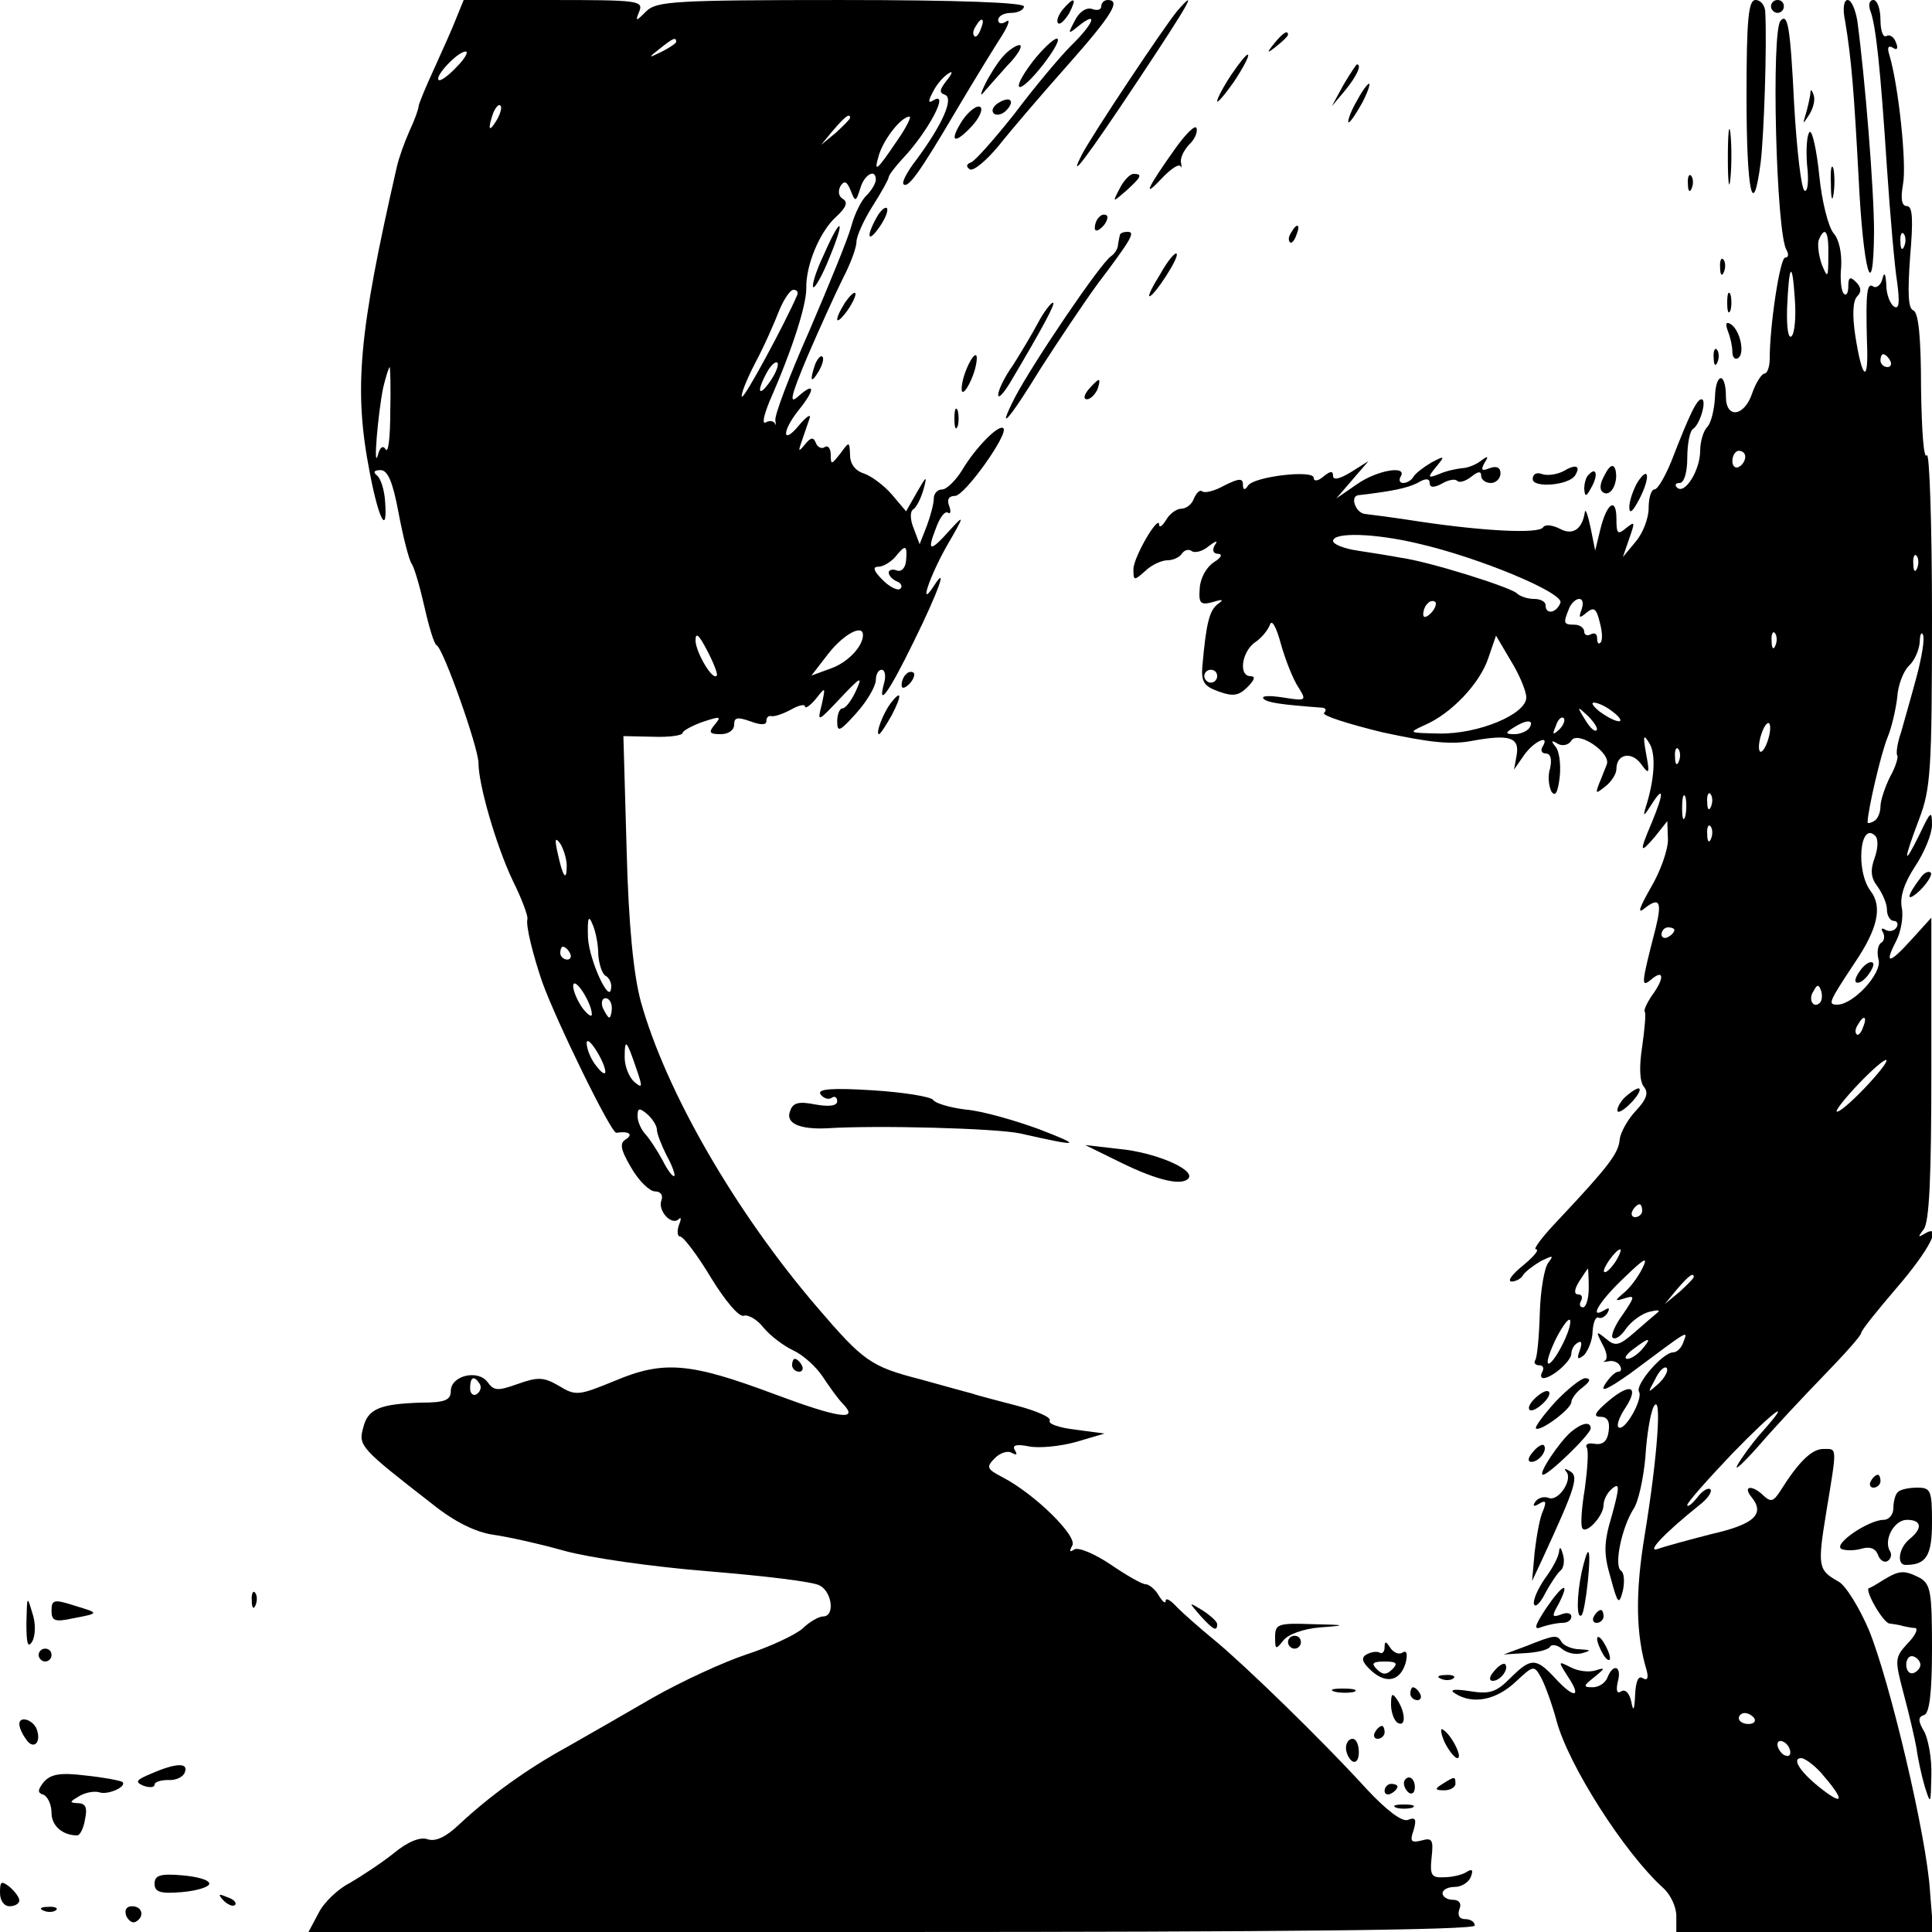 <?xml version="1.0" standalone="no"?>
<!DOCTYPE svg PUBLIC "-//W3C//DTD SVG 20010904//EN"
 "http://www.w3.org/TR/2001/REC-SVG-20010904/DTD/svg10.dtd">
<svg version="1.0" xmlns="http://www.w3.org/2000/svg"
 width="300pt" height="300pt" viewBox="0 0 300 300"
 preserveAspectRatio="xMidYMid meet">
<g transform="translate(0,300) scale(0.1,-0.1)"
fill="#000000" stroke="none">
<path d="M709 2973 c-6 -16 -22 -51 -35 -80 -13 -28 -24 -55 -24 -58 0 -4 -6
-21 -14 -38 -8 -18 -17 -43 -20 -57 -59 -258 -67 -344 -42 -473 14 -74 28
-100 24 -46 -1 18 -7 37 -13 41 -6 5 -4 8 6 8 11 0 19 -18 28 -67 7 -37 16
-72 20 -78 4 -5 13 -36 20 -67 7 -31 15 -58 19 -60 10 -4 65 -159 65 -183 0
-33 27 -127 53 -182 14 -28 24 -55 23 -60 -3 -10 9 -57 23 -98 22 -61 107
-235 115 -234 19 3 27 -2 15 -10 -10 -6 -9 -15 8 -44 12 -21 29 -37 37 -37 9
0 13 -6 10 -14 -6 -16 16 -40 27 -29 4 4 4 0 0 -10 -3 -9 -2 -17 2 -17 5 0 27
-29 48 -64 22 -36 44 -62 51 -59 7 2 21 -6 31 -19 11 -13 31 -28 46 -35 15 -7
35 -25 45 -40 10 -15 24 -35 32 -43 26 -27 -7 -22 -106 15 -131 49 -172 53
-248 21 -56 -23 -61 -24 -87 -8 -24 14 -33 14 -64 3 -31 -11 -37 -11 -47 3
-15 20 -57 10 -57 -14 0 -14 -9 -18 -46 -18 -65 -2 -83 -10 -90 -39 -8 -28 -4
-32 108 -119 35 -28 67 -43 93 -47 22 -3 72 -14 111 -25 40 -11 137 -25 225
-32 85 -7 162 -16 172 -22 19 -10 24 -48 5 -48 -6 0 -21 -8 -32 -19 -12 -10
-50 -28 -87 -40 -36 -12 -101 -42 -145 -67 -43 -25 -104 -60 -134 -77 -62 -34
-120 -76 -167 -120 -21 -20 -37 -27 -49 -23 -11 4 -30 -3 -53 -22 -20 -16 -51
-36 -68 -46 -18 -9 -40 -30 -48 -46 l-16 -30 906 0 c597 0 905 3 905 10 0 6
-7 10 -15 10 -9 0 -12 6 -9 15 4 9 0 15 -10 15 -9 0 -16 5 -16 10 0 6 9 10 19
10 10 0 22 7 25 16 4 10 2 13 -7 7 -6 -4 -22 -8 -35 -8 -19 -1 -22 3 -19 31 3
27 1 31 -16 26 -16 -4 -18 -1 -12 16 5 17 3 21 -9 16 -9 -3 -32 14 -63 47 -71
78 -193 196 -237 232 -22 18 -48 41 -58 51 -10 11 -18 16 -18 10 0 -5 -5 -1
-11 9 -5 9 -15 17 -20 17 -6 0 -30 14 -55 31 -24 16 -49 27 -56 23 -7 -5 -8
-3 -3 6 9 14 -58 80 -108 106 -25 13 -26 16 -12 30 8 8 20 12 26 8 8 -4 9 -3
5 4 -5 8 2 10 22 6 15 -3 48 0 73 7 l44 13 -45 6 c-25 3 -43 9 -40 14 3 5 -20
15 -50 23 -30 8 -62 16 -70 19 -8 2 -44 12 -80 22 -78 20 -89 28 -161 112
-127 148 -235 335 -274 475 -11 41 -19 117 -22 236 l-5 176 46 -1 c25 -1 46 2
46 6 0 3 14 11 31 17 27 9 30 9 19 -4 -10 -12 -9 -15 9 -15 12 0 21 6 21 15 0
11 5 12 25 5 16 -6 25 -6 25 0 0 6 3 9 8 8 4 -1 17 3 30 10 12 7 22 9 22 5 0
-4 8 1 17 12 15 19 15 19 9 -9 -7 -28 -7 -28 29 10 32 34 35 35 24 11 -7 -15
-16 -27 -21 -27 -4 0 -8 -9 -8 -20 0 -18 4 -16 30 13 17 19 30 42 30 51 0 9 4
16 9 16 5 0 7 -9 4 -20 -11 -40 6 -18 46 64 38 77 54 122 31 86 -24 -37 -7 14
20 62 28 48 28 50 6 26 -32 -36 -37 -35 -23 1 6 17 14 28 19 25 4 -3 5 2 2 10
-4 10 -1 16 9 16 15 0 84 97 75 105 -7 7 -44 -31 -64 -65 -10 -16 -24 -30 -31
-30 -7 0 -13 -6 -13 -14 0 -8 -5 -27 -11 -43 l-11 -28 -9 24 c-6 14 -6 27 -1
30 5 3 12 17 16 31 6 22 5 22 -10 -4 l-17 -30 -22 26 c-12 14 -32 29 -44 33
-13 4 -21 15 -21 28 -1 22 -1 22 -15 3 -14 -18 -15 -18 -15 -2 0 9 -4 15 -9
12 -5 -4 -12 0 -14 6 -4 10 -8 9 -17 -2 -10 -12 -11 -12 -5 5 4 11 9 27 12 35
3 8 -4 4 -16 -10 -26 -32 -28 -11 -1 23 26 32 26 45 0 22 -15 -14 -13 -2 14
62 19 44 44 99 55 121 12 23 21 48 21 57 0 8 11 33 25 55 14 22 25 42 25 45 0
3 10 16 21 28 40 42 75 108 48 91 -8 -5 -8 -1 0 14 6 12 17 24 24 28 7 5 6 0
-3 -11 -11 -14 -12 -19 -3 -22 15 -5 -4 -47 -44 -101 -14 -18 -23 -35 -20 -38
7 -7 25 18 81 113 29 49 61 101 72 118 10 16 13 26 7 22 -7 -5 -13 -4 -13 2 0
6 9 11 20 11 11 0 20 5 20 10 0 6 -101 10 -284 10 -258 0 -286 -2 -302 -17
-17 -17 -18 -17 -11 0 6 16 -4 17 -134 17 l-139 0 -11 -27z m814 -18 c-3 -9
-8 -14 -10 -11 -3 3 -2 9 2 15 9 16 15 13 8 -4z m-473 -20 c0 -2 -10 -9 -22
-15 -22 -11 -22 -10 -4 4 21 17 26 19 26 11z m-341 -39 c-13 -14 -26 -23 -28
-20 -6 6 30 44 42 44 5 0 -1 -11 -14 -24z m62 -83 c-12 -20 -14 -14 -5 12 4 9
9 14 11 11 3 -2 0 -13 -6 -23z m549 4 c0 -2 -10 -12 -22 -23 l-23 -19 19 23
c18 21 26 27 26 19z m74 -34 c-33 -49 -38 -53 -29 -23 8 25 34 58 47 59 4 1
-4 -16 -18 -36z m-34 -62 c0 -5 -6 -16 -14 -24 -8 -7 -19 -29 -24 -48 -5 -19
-35 -92 -65 -162 -31 -70 -55 -133 -53 -140 1 -7 1 -9 -1 -4 -3 4 -9 4 -14 1
-6 -3 -3 11 6 33 36 82 57 149 57 175 -1 36 21 89 47 112 15 14 18 22 10 27
-7 4 -8 12 -4 20 6 9 10 8 16 -7 7 -18 8 -18 15 4 6 21 24 31 24 13z m-122
-179 c-19 -44 -82 -161 -86 -158 -2 3 7 26 21 53 14 26 30 63 37 81 7 17 17
32 22 32 5 0 8 -3 6 -8z m-42 -134 c-18 -26 -22 -17 -5 14 6 11 13 17 16 15 3
-3 -2 -16 -11 -29z m-590 -48 c0 -38 -3 -64 -7 -58 -4 7 -9 4 -12 -8 -8 -28 0
65 8 104 4 17 9 32 10 32 1 0 2 -31 1 -70z m801 -230 c-1 -12 -7 -18 -14 -16
-7 3 -13 1 -13 -3 0 -5 6 -11 13 -14 6 -2 9 -8 5 -11 -3 -4 -16 2 -27 13 -14
14 -17 21 -7 21 7 0 19 7 26 15 16 20 19 19 17 -5z m-294 -179 c-6 -9 -32 35
-33 54 0 14 5 10 18 -15 10 -19 17 -37 15 -39z m227 63 c0 -18 -24 -43 -50
-52 l-30 -11 27 35 c24 30 53 45 53 28z m-460 -358 c0 -26 -6 -18 -14 19 -5
22 -4 26 4 15 5 -8 10 -24 10 -34z m49 -138 c1 -15 6 -30 11 -33 6 -3 10 -12
9 -18 -1 -30 -34 41 -36 77 -1 31 1 36 7 21 5 -11 9 -32 9 -47z m-44 2 c3 -5
1 -10 -4 -10 -6 0 -11 5 -11 10 0 6 2 10 4 10 3 0 8 -4 11 -10z m34 -95 c0 -5
-6 -1 -14 9 -8 11 -15 27 -15 35 1 17 29 -26 29 -44z m31 10 c0 -8 -2 -15 -4
-15 -2 0 -6 7 -10 15 -3 8 -1 15 4 15 6 0 10 -7 10 -15z m-10 -99 c0 -6 -7 -1
-15 10 -8 10 -14 26 -14 34 0 16 28 -28 29 -44z m48 5 c10 -29 10 -32 -3 -21
-8 7 -15 24 -15 38 0 31 3 27 18 -17z m32 -95 c0 -6 7 -24 15 -40 9 -16 14
-31 12 -32 -2 -2 -10 8 -18 24 -8 15 -20 33 -26 40 -7 7 -13 20 -13 29 0 13 3
13 15 3 8 -7 15 -18 15 -24z m-275 -395 c3 -5 1 -12 -5 -16 -5 -3 -10 1 -10 9
0 18 6 21 15 7z"/>
<path d="M1279 2604 c-12 -25 -19 -48 -16 -50 2 -2 14 18 25 46 26 63 18 66
-9 4z"/>
<path d="M1650 2985 c-7 -9 -10 -18 -7 -21 3 -3 10 4 17 15 13 25 8 27 -10 6z"/>
<path d="M1710 2990 c0 -5 -6 -7 -14 -4 -9 3 -20 -4 -27 -18 -11 -21 -11 -22
5 -9 32 26 25 5 -10 -29 -19 -19 -59 -67 -89 -107 -31 -39 -61 -73 -67 -75 -8
-3 -8 -7 -2 -11 6 -3 26 14 45 37 19 24 67 80 107 125 69 78 83 101 62 101 -5
0 -10 -4 -10 -10z"/>
<path d="M1828 2983 c-20 -24 -132 -192 -148 -223 -23 -45 6 -7 89 118 77 116
93 144 59 105z"/>
<path d="M2712 2850 c0 -148 10 -195 22 -102 5 41 10 183 7 235 -1 9 -7 17
-15 17 -11 0 -14 -29 -14 -150z"/>
<path d="M2750 2990 c0 -5 5 -10 10 -10 6 0 10 5 10 10 0 6 -4 10 -10 10 -5 0
-10 -4 -10 -10z"/>
<path d="M2865 2968 c10 -60 14 -112 21 -243 7 -146 23 -203 24 -85 0 66 -14
239 -26 328 -3 17 -9 32 -15 32 -6 0 -8 -14 -4 -32z"/>
<path d="M2904 2984 c9 -23 16 -91 26 -244 5 -74 12 -155 16 -179 4 -31 3 -42
-5 -37 -6 4 -12 19 -12 34 -1 17 -3 21 -6 9 -2 -9 -9 -15 -14 -12 -10 7 -12
-8 -10 -85 3 -66 -7 -62 -18 8 -5 33 -4 55 3 62 7 7 6 14 -2 22 -9 9 -12 8
-12 -7 0 -10 -3 -15 -7 -11 -4 4 -6 23 -4 42 1 21 -3 42 -12 52 -8 10 -18 49
-22 89 -4 40 -11 71 -15 68 -4 -3 -6 -26 -4 -51 3 -25 1 -43 -4 -40 -5 3 -12
63 -16 133 -6 122 -10 143 -21 131 -15 -15 -7 -330 9 -356 4 -7 3 -12 -2 -12
-8 0 -24 -105 -24 -157 0 -13 -4 -23 -8 -23 -4 0 -13 -13 -19 -30 -12 -37 -41
-41 -41 -6 0 39 -16 38 -17 -1 -1 -19 -6 -40 -12 -46 -6 -6 -11 -23 -11 -37 0
-30 -24 -69 -36 -57 -4 4 -2 7 4 7 7 0 12 16 12 39 0 22 4 42 9 45 11 7 22 46
13 46 -7 0 -18 -22 -47 -97 -10 -24 -21 -43 -26 -43 -5 0 -9 -13 -9 -29 0 -16
-9 -39 -20 -52 l-20 -24 10 29 c9 26 9 27 -5 16 -13 -11 -15 -9 -15 14 0 35
-15 25 -25 -16 l-8 -33 -7 35 c-4 19 -8 31 -9 25 -4 -27 -19 -37 -39 -26 -12
6 -23 7 -26 2 -7 -10 -90 -6 -191 9 -38 6 -77 11 -86 12 -14 2 -23 27 -10 29
52 6 76 11 92 19 13 8 19 7 19 0 0 -7 6 -8 19 -1 10 6 21 8 24 4 4 -3 13 0 22
7 10 8 15 9 15 1 0 -6 7 -11 15 -11 8 0 15 7 15 15 0 9 -6 12 -17 8 -12 -5
-14 -3 -8 8 7 11 6 12 -6 3 -8 -6 -21 -11 -29 -11 -8 -1 -24 -4 -35 -9 -18 -7
-19 -6 -5 11 14 17 14 18 -7 7 -12 -7 -25 -17 -28 -22 -3 -6 -11 -10 -16 -10
-6 0 -7 5 -4 10 11 18 -37 10 -68 -12 l-32 -22 25 29 25 29 -27 -17 c-18 -11
-28 -13 -28 -6 0 8 -4 8 -15 -1 -8 -7 -15 -8 -15 -2 0 13 -93 2 -102 -12 -5
-8 -8 -7 -8 2 0 10 -7 9 -29 -2 -16 -9 -31 -12 -34 -9 -4 3 -9 -2 -13 -11 -3
-9 -12 -16 -20 -16 -7 0 -18 -8 -23 -17 -6 -10 -11 -13 -11 -8 0 18 -40 -50
-40 -69 0 -18 1 -18 18 -3 10 10 26 17 35 17 9 0 19 5 22 10 4 6 11 8 16 4 5
-3 17 0 26 8 12 9 15 9 9 1 -4 -8 -2 -13 6 -13 7 -1 4 -6 -7 -13 -11 -7 -21
-24 -22 -40 -2 -24 1 -27 20 -22 16 5 18 4 8 -3 -13 -10 -18 -29 -24 -97 -2
-24 3 -31 26 -39 22 -8 31 -6 44 7 11 11 13 17 5 17 -19 0 -14 37 6 52 11 7
21 20 24 28 3 9 10 -4 17 -30 7 -25 19 -55 27 -67 13 -21 13 -22 -24 -16 -20
3 -34 3 -30 -2 6 -6 25 -9 92 -14 5 -1 6 -4 2 -8 -4 -4 37 -17 90 -30 74 -16
108 -20 142 -13 56 10 72 5 67 -23 l-4 -22 16 23 c15 21 41 33 28 12 -3 -5 -1
-10 5 -10 8 0 10 -9 7 -23 -4 -12 -2 -28 2 -36 6 -9 10 -2 13 23 2 20 -1 41
-7 47 -7 9 -6 10 4 4 7 -4 17 -2 21 5 10 16 62 -19 55 -37 -3 -7 -8 -21 -12
-30 -6 -16 -5 -16 10 -4 9 7 17 19 17 27 0 23 23 28 38 8 13 -18 14 -16 8 16
-5 28 -4 31 5 16 11 -17 8 -58 -6 -101 -4 -14 -2 -12 9 5 20 32 20 19 1 -27
-20 -47 -19 -50 5 -22 l19 24 1 -29 c0 -16 -12 -50 -27 -75 -17 -30 -21 -41
-10 -32 24 19 28 11 18 -30 -23 -89 -23 -93 -7 -80 20 17 21 2 1 -25 -8 -12
-13 -23 -11 -25 2 -2 0 -26 -4 -54 -5 -32 -4 -55 3 -63 7 -9 4 -19 -13 -37
-13 -14 -24 -34 -25 -45 -2 -21 -17 -41 -94 -123 -25 -26 -41 -47 -36 -47 6 0
-3 -11 -20 -25 -16 -13 -25 -24 -18 -25 6 0 15 4 18 10 3 5 16 15 28 22 19 9
20 9 11 -3 -6 -8 -12 -43 -13 -78 -1 -36 -4 -68 -7 -73 -3 -4 0 -8 6 -8 6 0 8
-4 5 -10 -3 -5 -3 -10 2 -10 14 1 43 27 43 38 0 6 4 14 10 17 6 4 7 -1 3 -12
-5 -14 -3 -15 7 -7 6 7 13 23 13 37 1 14 5 23 9 21 4 -2 10 1 14 7 4 8 3 9 -4
5 -26 -16 -9 13 29 49 33 32 39 35 29 15 -7 -14 -20 -31 -29 -38 -14 -12 -14
-13 2 -8 16 5 16 3 -3 -25 -12 -16 -19 -33 -16 -36 4 -4 13 2 21 14 8 11 24
23 36 26 12 3 18 3 13 -1 -5 -4 -21 -18 -36 -31 -24 -21 -30 -22 -44 -10 -16
13 -16 12 -6 -8 7 -12 9 -23 4 -26 -4 -2 -2 -2 5 -1 7 2 15 -1 18 -6 4 -6 2
-10 -2 -10 -5 0 -14 -9 -21 -20 -8 -13 5 -7 39 17 94 70 90 68 83 49 -3 -9
-10 -16 -16 -16 -16 0 -59 -50 -53 -61 7 -11 -23 -64 -32 -55 -3 3 2 17 11 30
22 34 7 39 -27 10 -20 -17 -24 -24 -12 -24 11 0 15 -7 13 -22 -2 -16 -9 -22
-22 -20 -10 2 -15 -1 -12 -6 3 -5 1 -33 -3 -63 -5 -30 -7 -57 -4 -62 6 -10 33
19 33 36 0 8 6 20 14 26 11 9 11 2 -1 -42 -13 -43 -13 -60 -2 -97 11 -41 13
-43 19 -20 3 14 2 28 -3 31 -11 8 1 66 19 95 8 11 16 48 19 82 2 34 8 69 13
78 13 23 6 -77 -14 -199 -15 -90 -14 -155 3 -211 3 -12 1 -16 -6 -12 -7 5 -11
-5 -12 -26 -1 -24 -3 -27 -6 -10 -3 13 -9 19 -15 16 -7 -5 -9 0 -6 14 7 25 -7
30 -16 7 -3 -8 -13 -15 -23 -15 -15 0 -15 2 3 16 17 14 17 15 1 10 -10 -3 -27
-1 -38 5 -20 10 -20 10 -4 -15 22 -33 9 -34 -21 -1 -29 31 -37 31 -69 -1 -22
-22 -32 -25 -63 -20 -26 4 -32 2 -22 -4 27 -17 63 -10 93 18 28 26 29 27 40 7
6 -11 17 -41 24 -67 18 -68 105 -205 166 -260 11 -10 20 -29 20 -43 l0 -25
199 0 200 0 -5 62 c-5 86 -63 329 -95 407 -15 35 -36 69 -47 75 -32 18 -33 23
-19 109 17 103 17 97 -5 97 -18 0 -39 -21 -67 -66 -10 -15 -14 -17 -25 -7 -18
18 -34 16 -19 -2 21 -26 4 -42 -62 -57 -35 -9 -72 -19 -83 -23 -20 -7 8 23 64
68 13 10 20 21 17 24 -3 4 -13 -2 -21 -13 -8 -10 -15 -15 -15 -11 0 4 32 40
70 80 68 70 96 89 44 31 -14 -16 -30 -38 -36 -49 -6 -11 9 3 33 30 24 28 70
77 101 109 32 33 58 62 58 66 0 4 25 35 55 70 51 59 73 102 43 84 -10 -6 -10
-5 -1 7 9 11 12 82 12 249 l0 235 -29 -32 c-36 -40 -45 -42 -26 -5 8 15 12 39
9 53 -3 17 4 38 21 64 14 21 26 50 26 64 0 23 -2 22 -19 -14 -26 -53 -26 -43
-1 23 18 47 20 76 20 315 0 144 -4 256 -8 250 -5 -7 -8 40 -9 104 0 80 -4 118
-12 121 -8 3 -9 26 -5 83 5 58 4 79 -5 79 -8 0 -10 11 -6 34 6 31 -7 153 -21
200 -4 12 -2 16 5 12 7 -5 9 -1 5 8 -3 9 -10 13 -15 10 -5 -3 -9 9 -9 25 0 17
-5 31 -11 31 -6 0 -8 -7 -5 -16z m-65 -381 c0 -35 -1 -36 -10 -14 -5 14 -7 31
-5 38 10 24 16 13 15 -24z m118 15 c-3 -8 -6 -5 -6 6 -1 11 2 17 5 13 3 -3 4
-12 1 -19z m-175 -140 c-5 -5 -8 12 -7 44 3 69 8 75 12 14 2 -27 0 -53 -5 -58z
m153 -38 c3 -5 1 -10 -4 -10 -6 0 -11 5 -11 10 0 6 2 10 4 10 3 0 8 -4 11 -10z
m-225 -149 c0 -6 -4 -13 -10 -16 -5 -3 -10 1 -10 9 0 9 5 16 10 16 6 0 10 -4
10 -9z m-508 -135 c96 -22 227 -77 221 -92 -6 -16 -23 -19 -23 -4 0 6 -8 10
-18 10 -10 0 -22 4 -27 9 -12 10 -136 49 -180 55 -16 3 -47 8 -67 11 -21 3
-38 10 -38 15 0 14 65 12 132 -4z m775 -38 c-3 -8 -6 -5 -6 6 -1 11 2 17 5 13
3 -3 4 -12 1 -19z m-755 -70 c-7 -7 -12 -8 -12 -2 0 6 3 14 7 17 3 4 9 5 12 2
2 -3 -1 -11 -7 -17z m234 6 c-5 -14 -4 -15 8 -5 11 9 15 6 20 -15 4 -14 5 -29
1 -32 -3 -3 -5 0 -5 7 0 7 -4 9 -10 6 -5 -3 -10 -1 -10 4 0 6 -7 11 -15 11
-17 0 -18 2 -9 24 3 9 11 16 16 16 6 0 7 -7 4 -16z m301 -56 c-3 -8 -6 -5 -6
6 -1 11 2 17 5 13 3 -3 4 -12 1 -19z m219 -49 c-8 -30 -19 -68 -24 -86 -6 -17
-8 -33 -6 -36 2 -2 -2 -17 -11 -33 -8 -16 -15 -37 -15 -46 0 -9 -4 -20 -10
-23 -5 -3 -10 -4 -10 -2 0 18 21 108 31 132 7 17 13 45 15 62 1 18 9 40 18 49
9 8 16 25 17 37 0 12 3 17 5 11 3 -6 -2 -35 -10 -65z m-606 -32 c0 -26 -74
-57 -135 -56 -48 1 -49 1 -23 13 42 18 86 65 99 104 l12 35 23 -39 c13 -21 24
-47 24 -57z m-480 33 c0 -5 -4 -10 -10 -10 -5 0 -10 5 -10 10 0 6 5 10 10 10
6 0 10 -4 10 -10z m614 -55 c11 -8 15 -15 10 -15 -6 0 -19 7 -30 15 -10 8 -14
14 -9 14 6 0 19 -6 29 -14z m-25 -29 c-3 -3 -11 5 -18 17 -13 21 -12 21 5 5
10 -10 16 -20 13 -22z m-58 1 c-10 -9 -11 -8 -5 6 3 10 9 15 12 12 3 -3 0 -11
-7 -18z m-46 3 c-3 -5 -14 -10 -23 -10 -15 0 -15 2 -2 10 20 13 33 13 25 0z
m370 -20 c-4 -12 -9 -19 -12 -17 -3 3 -2 15 2 27 4 12 9 19 12 17 3 -3 2 -15
-2 -27z m-138 -32 c-3 -8 -6 -5 -6 6 -1 11 2 17 5 13 3 -3 4 -12 1 -19z m10
-85 c-3 -10 -5 -4 -5 12 0 17 2 24 5 18 2 -7 2 -21 0 -30z m40 15 c-3 -8 -6
-5 -6 6 -1 11 2 17 5 13 3 -3 4 -12 1 -19z m0 -50 c-3 -8 -6 -5 -6 6 -1 11 2
17 5 13 3 -3 4 -12 1 -19z m254 -30 c-7 -19 -6 -31 4 -44 8 -11 15 -27 15 -36
0 -10 5 -18 11 -18 5 0 7 -5 4 -10 -4 -6 -11 -7 -17 -4 -6 4 -8 2 -4 -4 3 -6
2 -13 -3 -16 -5 -3 -7 -15 -4 -26 6 -21 -39 -70 -64 -70 -15 0 -14 3 27 65 36
53 43 87 25 111 -24 31 -17 110 7 86 5 -5 4 -20 -1 -34z m-311 -112 c0 -3 -4
-8 -10 -11 -5 -3 -10 -1 -10 4 0 6 5 11 10 11 6 0 10 -2 10 -4z m226 -113
c-10 -10 -19 5 -10 18 6 11 8 11 12 0 2 -7 1 -15 -2 -18z m67 -38 c-3 -9 -8
-14 -10 -11 -3 3 -2 9 2 15 9 16 15 13 8 -4z m2 -95 c-21 -22 -40 -38 -43 -36
-2 2 14 22 35 44 21 22 40 38 42 36 3 -2 -13 -22 -34 -44z m-345 -190 c0 -5
-5 -10 -11 -10 -5 0 -7 5 -4 10 3 6 8 10 11 10 2 0 4 -4 4 -10z m-42 -80 c-7
-10 -14 -17 -17 -15 -4 4 18 35 25 35 2 0 -1 -9 -8 -20z m-41 -40 c0 -16 -4
-30 -9 -30 -5 0 -6 5 -3 10 3 6 1 10 -4 10 -7 0 -7 7 1 20 7 11 13 20 14 20 0
0 1 -13 1 -30z m163 17 c0 -2 -10 -12 -22 -23 l-23 -19 19 23 c18 21 26 27 26
19z m-205 -107 c-9 -18 -19 -30 -21 -27 -3 2 3 20 13 40 10 19 19 31 21 27 2
-5 -4 -23 -13 -40z m125 -5 c-7 -8 -17 -15 -23 -15 -6 0 -2 7 9 15 25 19 30
19 14 0z m26 -53 c-18 -16 -18 -16 -6 6 6 13 14 21 18 18 3 -4 -2 -14 -12 -24z
m148 -520 c3 -5 -1 -9 -9 -9 -8 0 -15 4 -15 9 0 4 4 8 9 8 6 0 12 -4 15 -8z
m56 -53 c0 -6 -4 -7 -10 -4 -5 3 -10 11 -10 16 0 6 5 7 10 4 6 -3 10 -11 10
-16z m47 -31 c36 -41 38 -54 3 -27 -34 26 -49 49 -33 49 5 0 19 -10 30 -22z"/>
<path d="M2890 1495 c-7 -9 -11 -18 -8 -20 3 -3 11 1 18 10 7 9 11 18 8 20 -3
3 -11 -1 -18 -10z"/>
<path d="M1979 2933 c-13 -16 -12 -17 4 -4 9 7 17 15 17 17 0 8 -8 3 -21 -13z"/>
<path d="M1604 2905 c-38 -50 -23 -55 16 -5 17 22 27 40 21 40 -5 0 -22 -16
-37 -35z"/>
<path d="M1558 2913 c-9 -10 -21 -29 -28 -43 -7 -14 -8 -20 -4 -15 5 6 22 25
38 43 17 17 25 32 19 32 -5 0 -17 -8 -25 -17z"/>
<path d="M1912 2884 c-12 -18 -22 -37 -22 -41 0 -4 12 10 26 30 14 21 24 40
22 42 -2 2 -13 -12 -26 -31z"/>
<path d="M2086 2868 l-18 -33 21 25 c18 22 26 40 18 40 -1 0 -11 -15 -21 -32z"/>
<path d="M2105 2840 c-9 -16 -13 -30 -11 -30 3 0 12 14 21 30 9 17 13 30 11
30 -3 0 -12 -13 -21 -30z"/>
<path d="M2811 2853 c-1 -6 -4 -20 -7 -30 -5 -17 -5 -17 6 0 6 10 9 23 6 30
-3 9 -5 9 -5 0z"/>
<path d="M1550 2840 c-8 -5 -11 -12 -7 -16 4 -4 13 -2 19 4 15 15 7 24 -12 12z"/>
<path d="M1495 2814 c-22 -34 -14 -40 14 -10 12 13 18 27 13 30 -5 3 -17 -6
-27 -20z"/>
<path d="M2683 2755 c0 -38 2 -53 4 -32 2 20 2 52 0 70 -2 17 -4 1 -4 -38z"/>
<path d="M1824 2768 c-42 -59 -51 -78 -21 -46 14 15 27 24 30 20 2 -4 2 -2 1
5 -2 7 4 19 12 28 9 8 14 20 12 26 -2 6 -17 -9 -34 -33z"/>
<path d="M2843 2715 c0 -22 2 -30 4 -17 2 12 2 30 0 40 -3 9 -5 -1 -4 -23z"/>
<path d="M1739 2708 c-12 -23 -12 -23 10 -4 23 21 26 26 11 26 -5 0 -15 -10
-21 -22z"/>
<path d="M2621 2714 c0 -11 3 -14 6 -6 3 7 2 16 -1 19 -3 4 -6 -2 -5 -13z"/>
<path d="M1361 2662 c-17 -31 -13 -40 5 -14 9 13 14 26 11 29 -3 2 -10 -4 -16
-15z"/>
<path d="M1707 2663 c-4 -3 -7 -11 -7 -17 0 -6 5 -5 12 2 6 6 9 14 7 17 -3 3
-9 2 -12 -2z"/>
<path d="M2005 2639 c-4 -6 -5 -12 -2 -15 2 -3 7 2 10 11 7 17 1 20 -8 4z"/>
<path d="M1739 2635 c-1 -3 -2 -10 -3 -15 0 -6 -5 -14 -11 -18 -17 -12 -120
-164 -149 -219 -30 -59 -9 -35 40 45 27 42 67 102 89 132 53 70 58 80 46 80
-6 0 -12 -2 -12 -5z"/>
<path d="M1802 2575 c-12 -19 -20 -35 -17 -35 7 0 47 61 42 66 -2 3 -14 -11
-25 -31z"/>
<path d="M2671 2584 c0 -11 3 -14 6 -6 3 7 2 16 -1 19 -3 4 -6 -2 -5 -13z"/>
<path d="M1312 2530 c-18 -29 -15 -38 4 -12 9 13 14 25 12 27 -2 2 -9 -5 -16
-15z"/>
<path d="M2682 2530 c0 -14 2 -19 5 -12 2 6 2 18 0 25 -3 6 -5 1 -5 -13z"/>
<path d="M1612 2499 c-9 -17 -27 -47 -39 -66 -13 -18 -23 -39 -23 -46 0 -7 8
2 18 18 51 86 72 125 67 125 -3 0 -14 -14 -23 -31z"/>
<path d="M2683 2486 c4 -10 7 -24 7 -32 0 -9 4 -13 9 -10 11 7 3 44 -12 53 -7
4 -8 0 -4 -11z"/>
<path d="M2661 2444 c0 -11 3 -14 6 -6 3 7 2 16 -1 19 -3 4 -6 -2 -5 -13z"/>
<path d="M1266 2435 c-9 -26 -7 -32 5 -12 6 10 9 21 6 23 -2 3 -7 -2 -11 -11z"/>
<path d="M1500 2425 c-6 -15 -8 -30 -6 -33 3 -3 10 8 16 23 6 15 8 30 6 33 -3
3 -10 -8 -16 -23z"/>
<path d="M1690 2395 c-7 -9 -8 -15 -2 -15 5 0 12 7 16 15 3 8 4 15 2 15 -2 0
-9 -7 -16 -15z"/>
<path d="M1482 2350 c0 -14 2 -19 5 -12 2 6 2 18 0 25 -3 6 -5 1 -5 -13z"/>
<path d="M2427 2268 c-10 -5 -25 -7 -33 -4 -8 3 -14 0 -14 -8 0 -14 56 -10 66
6 9 15 1 18 -19 6z"/>
<path d="M2492 2263 c-8 -14 -9 -24 -2 -28 12 -7 24 18 18 37 -3 8 -9 5 -16
-9z"/>
<path d="M2467 2263 c-4 -3 -7 -13 -7 -22 1 -13 3 -13 11 2 11 19 8 33 -4 20z"/>
<path d="M2542 2250 c-6 -11 -12 -28 -12 -37 0 -12 5 -8 15 11 18 34 16 56 -3
26z"/>
<path d="M1407 1953 c-4 -3 -7 -11 -7 -17 0 -6 5 -5 12 2 6 6 9 14 7 17 -3 3
-9 2 -12 -2z"/>
<path d="M1383 1908 c-12 -16 -24 -48 -18 -48 2 0 11 14 20 30 16 31 15 40 -2
18z"/>
<path d="M2983 1638 c-23 -30 -24 -41 -2 -21 12 12 20 25 17 28 -3 3 -10 0
-15 -7z"/>
<path d="M1274 1301 c4 -6 12 -9 17 -6 5 4 9 1 9 -5 0 -7 -12 -9 -34 -5 -25 5
-35 3 -39 -10 -8 -19 14 -29 57 -27 78 5 263 0 300 -8 93 -21 98 -20 31 6 -38
14 -90 29 -115 31 -25 3 -48 10 -51 15 -3 5 -46 12 -94 15 -64 4 -86 2 -81 -6z"/>
<path d="M2521 1294 c-7 -8 -11 -17 -9 -20 3 -2 13 5 23 16 10 11 14 20 9 20
-5 -1 -15 -8 -23 -16z"/>
<path d="M1740 1195 c59 -29 97 -37 106 -24 8 14 -54 40 -109 45 l-52 6 55
-27z"/>
<path d="M1230 880 c0 -5 5 -10 11 -10 5 0 7 5 4 10 -3 6 -8 10 -11 10 -2 0
-4 -4 -4 -10z"/>
<path d="M2415 823 c-19 -21 -32 -39 -30 -41 6 -6 55 30 55 41 0 5 8 16 18 23
11 9 13 13 4 14 -7 0 -28 -17 -47 -37z"/>
<path d="M2380 825 c-7 -8 -8 -15 -2 -15 5 0 15 7 22 15 7 8 8 15 2 15 -5 0
-15 -7 -22 -15z"/>
<path d="M2440 777 c-18 -15 -53 -67 -44 -67 9 0 74 63 74 72 0 11 -13 9 -30
-5z"/>
<path d="M2380 745 c-8 -9 -8 -15 -2 -15 12 0 26 19 19 26 -2 2 -10 -2 -17
-11z"/>
<path d="M2432 715 c11 -12 -12 -47 -27 -41 -8 3 -17 0 -21 -6 -5 -7 -2 -8 6
-3 10 6 12 4 6 -11 -5 -10 -10 -39 -13 -64 l-4 -45 15 32 c54 117 58 131 43
139 -7 4 -9 4 -5 -1z"/>
<path d="M2905 700 c-3 -5 -1 -10 4 -10 6 0 11 5 11 10 0 6 -2 10 -4 10 -3 0
-8 -4 -11 -10z"/>
<path d="M2947 683 c-4 -3 -7 -15 -7 -25 0 -10 -7 -18 -15 -18 -23 0 -78 -37
-66 -45 6 -3 20 -3 31 0 13 4 22 1 26 -9 3 -9 10 -13 15 -10 5 3 7 10 4 15
-11 17 6 49 26 49 23 0 25 -13 4 -30 -17 -14 -20 -40 -6 -40 32 0 41 14 41 66
0 50 -2 54 -23 54 -13 0 -27 -3 -30 -7z"/>
<path d="M2421 592 c0 -8 -10 -27 -22 -43 -11 -16 -19 -34 -17 -40 2 -6 10 2
18 18 8 15 19 31 23 34 5 4 7 15 4 25 -3 11 -5 13 -6 6z"/>
<path d="M2456 559 c-8 -39 -8 -74 0 -67 6 7 16 98 10 98 -2 0 -6 -14 -10 -31z"/>
<path d="M2925 547 c-11 -7 -21 -13 -23 -13 -7 -3 22 -54 32 -55 6 -1 16 -2
21 -4 6 -1 14 -3 19 -3 5 -1 0 -12 -12 -24 -20 -22 -20 -25 -6 -78 8 -30 17
-68 20 -85 2 -16 8 -43 13 -60 9 -28 9 -27 10 18 1 26 -5 57 -11 68 -10 17
-10 23 0 26 8 3 12 34 12 103 0 88 -2 100 -19 110 -24 12 -31 12 -56 -3z m57
-132 c0 -5 -5 -11 -11 -13 -6 -2 -11 4 -11 13 0 9 5 15 11 13 6 -2 11 -8 11
-13z"/>
<path d="M2401 503 c-19 -29 -20 -35 -6 -29 9 3 23 6 31 6 8 0 14 4 14 10 0 5
-7 7 -16 3 -14 -5 -15 -3 -4 16 19 37 7 32 -19 -6z"/>
<path d="M391 514 c0 -11 3 -14 6 -6 3 7 2 16 -1 19 -3 4 -6 -2 -5 -13z"/>
<path d="M41 480 c0 -32 2 -40 9 -29 5 9 6 28 0 45 -8 27 -8 26 -9 -16z"/>
<path d="M80 499 c0 -16 5 -18 33 -12 42 8 42 8 2 20 -31 10 -35 9 -35 -8z"/>
<path d="M1864 491 c20 -22 26 -25 26 -13 0 4 -10 13 -22 21 -23 14 -23 14 -4
-8z"/>
<path d="M2475 490 c-3 -5 -1 -10 4 -10 6 0 11 5 11 10 0 6 -2 10 -4 10 -3 0
-8 -4 -11 -10z"/>
<path d="M1980 458 c0 -20 1 -20 13 -5 7 9 31 18 57 20 42 3 41 4 -12 5 -54 2
-58 0 -58 -20z"/>
<path d="M2000 450 c0 -5 5 -10 10 -10 6 0 10 5 10 10 0 6 -4 10 -10 10 -5 0
-10 -4 -10 -10z"/>
<path d="M2370 444 l-35 -13 33 2 c19 1 36 5 39 10 2 4 11 3 18 -3 8 -7 22
-10 32 -7 14 4 14 5 -4 6 -12 0 -25 6 -28 11 -7 12 -10 12 -55 -6z"/>
<path d="M2480 455 c0 -5 5 -17 10 -25 5 -8 10 -10 10 -5 0 6 -5 17 -10 25 -5
8 -10 11 -10 5z"/>
<path d="M2150 442 c0 -7 -4 -11 -8 -8 -4 2 -13 1 -20 -3 -9 -5 -7 -12 7 -25
24 -22 46 -16 54 13 3 13 1 19 -5 15 -6 -4 -14 0 -19 7 -7 11 -9 11 -9 1z m12
-34 c-9 -9 -15 -9 -24 0 -9 9 -7 12 12 12 19 0 21 -3 12 -12z"/>
<path d="M60 430 c0 -5 5 -10 10 -10 6 0 10 5 10 10 0 6 -4 10 -10 10 -5 0
-10 -4 -10 -10z"/>
<path d="M2320 405 c-8 -9 -8 -15 -2 -15 12 0 26 19 19 26 -2 2 -10 -2 -17
-11z"/>
<path d="M2238 393 c7 -3 16 -2 19 1 4 3 -2 6 -13 5 -11 0 -14 -3 -6 -6z"/>
<path d="M2073 373 c9 -2 23 -2 30 0 6 3 -1 5 -18 5 -16 0 -22 -2 -12 -5z"/>
<path d="M2190 370 c0 -5 5 -10 11 -10 5 0 7 5 4 10 -3 6 -8 10 -11 10 -2 0
-4 -4 -4 -10z"/>
<path d="M2160 353 c0 -12 5 -25 10 -28 13 -8 13 15 0 35 -8 12 -10 11 -10 -7z"/>
<path d="M30 323 c0 -5 4 -15 10 -23 11 -18 25 -7 17 15 -6 15 -27 21 -27 8z"/>
<path d="M2135 310 c-3 -5 -1 -10 4 -10 6 0 11 5 11 10 0 6 -2 10 -4 10 -3 0
-8 -4 -11 -10z"/>
<path d="M2243 295 c7 -14 16 -25 20 -25 9 0 -9 36 -22 44 -5 4 -4 -5 2 -19z"/>
<path d="M2090 286 c0 -8 5 -18 10 -21 6 -3 10 3 10 14 0 12 -4 21 -10 21 -5
0 -10 -6 -10 -14z"/>
<path d="M235 246 c-24 -10 -26 -13 -12 -19 9 -3 17 -3 17 2 0 4 10 7 21 7 12
-1 24 5 26 12 6 15 -13 15 -52 -2z"/>
<path d="M68 233 c-10 -13 -10 -17 0 -20 6 -3 12 -15 12 -28 0 -20 17 -35 40
-35 4 0 10 11 12 25 4 18 1 25 -11 25 -14 1 -13 2 2 11 10 6 24 8 31 6 13 -5
44 9 36 16 -3 2 -28 7 -57 10 -40 5 -54 2 -65 -10z"/>
<path d="M2180 231 c0 -6 4 -12 8 -15 5 -3 9 1 9 9 0 8 -4 15 -9 15 -4 0 -8
-4 -8 -9z"/>
<path d="M2240 230 c-13 -8 -12 -10 3 -10 9 0 17 5 17 10 0 12 -1 12 -20 0z"/>
<path d="M2150 219 c0 -5 5 -7 10 -4 6 3 10 8 10 11 0 2 -4 4 -10 4 -5 0 -10
-5 -10 -11z"/>
<path d="M2168 193 c6 -2 18 -2 25 0 6 3 1 5 -13 5 -14 0 -19 -2 -12 -5z"/>
<path d="M240 75 c0 -13 9 -16 43 -13 23 2 42 8 42 13 0 6 -19 11 -42 13 -34
3 -43 0 -43 -13z"/>
<path d="M0 61 c0 -12 6 -21 15 -21 8 0 15 4 15 9 0 5 -7 14 -15 21 -13 10
-15 9 -15 -9z"/>
<path d="M347 49 c7 -7 15 -10 18 -7 3 3 -2 9 -12 12 -14 6 -15 5 -6 -5z"/>
<path d="M68 33 c7 -3 16 -2 19 1 4 3 -2 6 -13 5 -11 0 -14 -3 -6 -6z"/>
<path d="M196 25 c4 -8 10 -12 15 -9 14 8 10 24 -6 24 -9 0 -12 -6 -9 -15z"/>
</g>
</svg>
